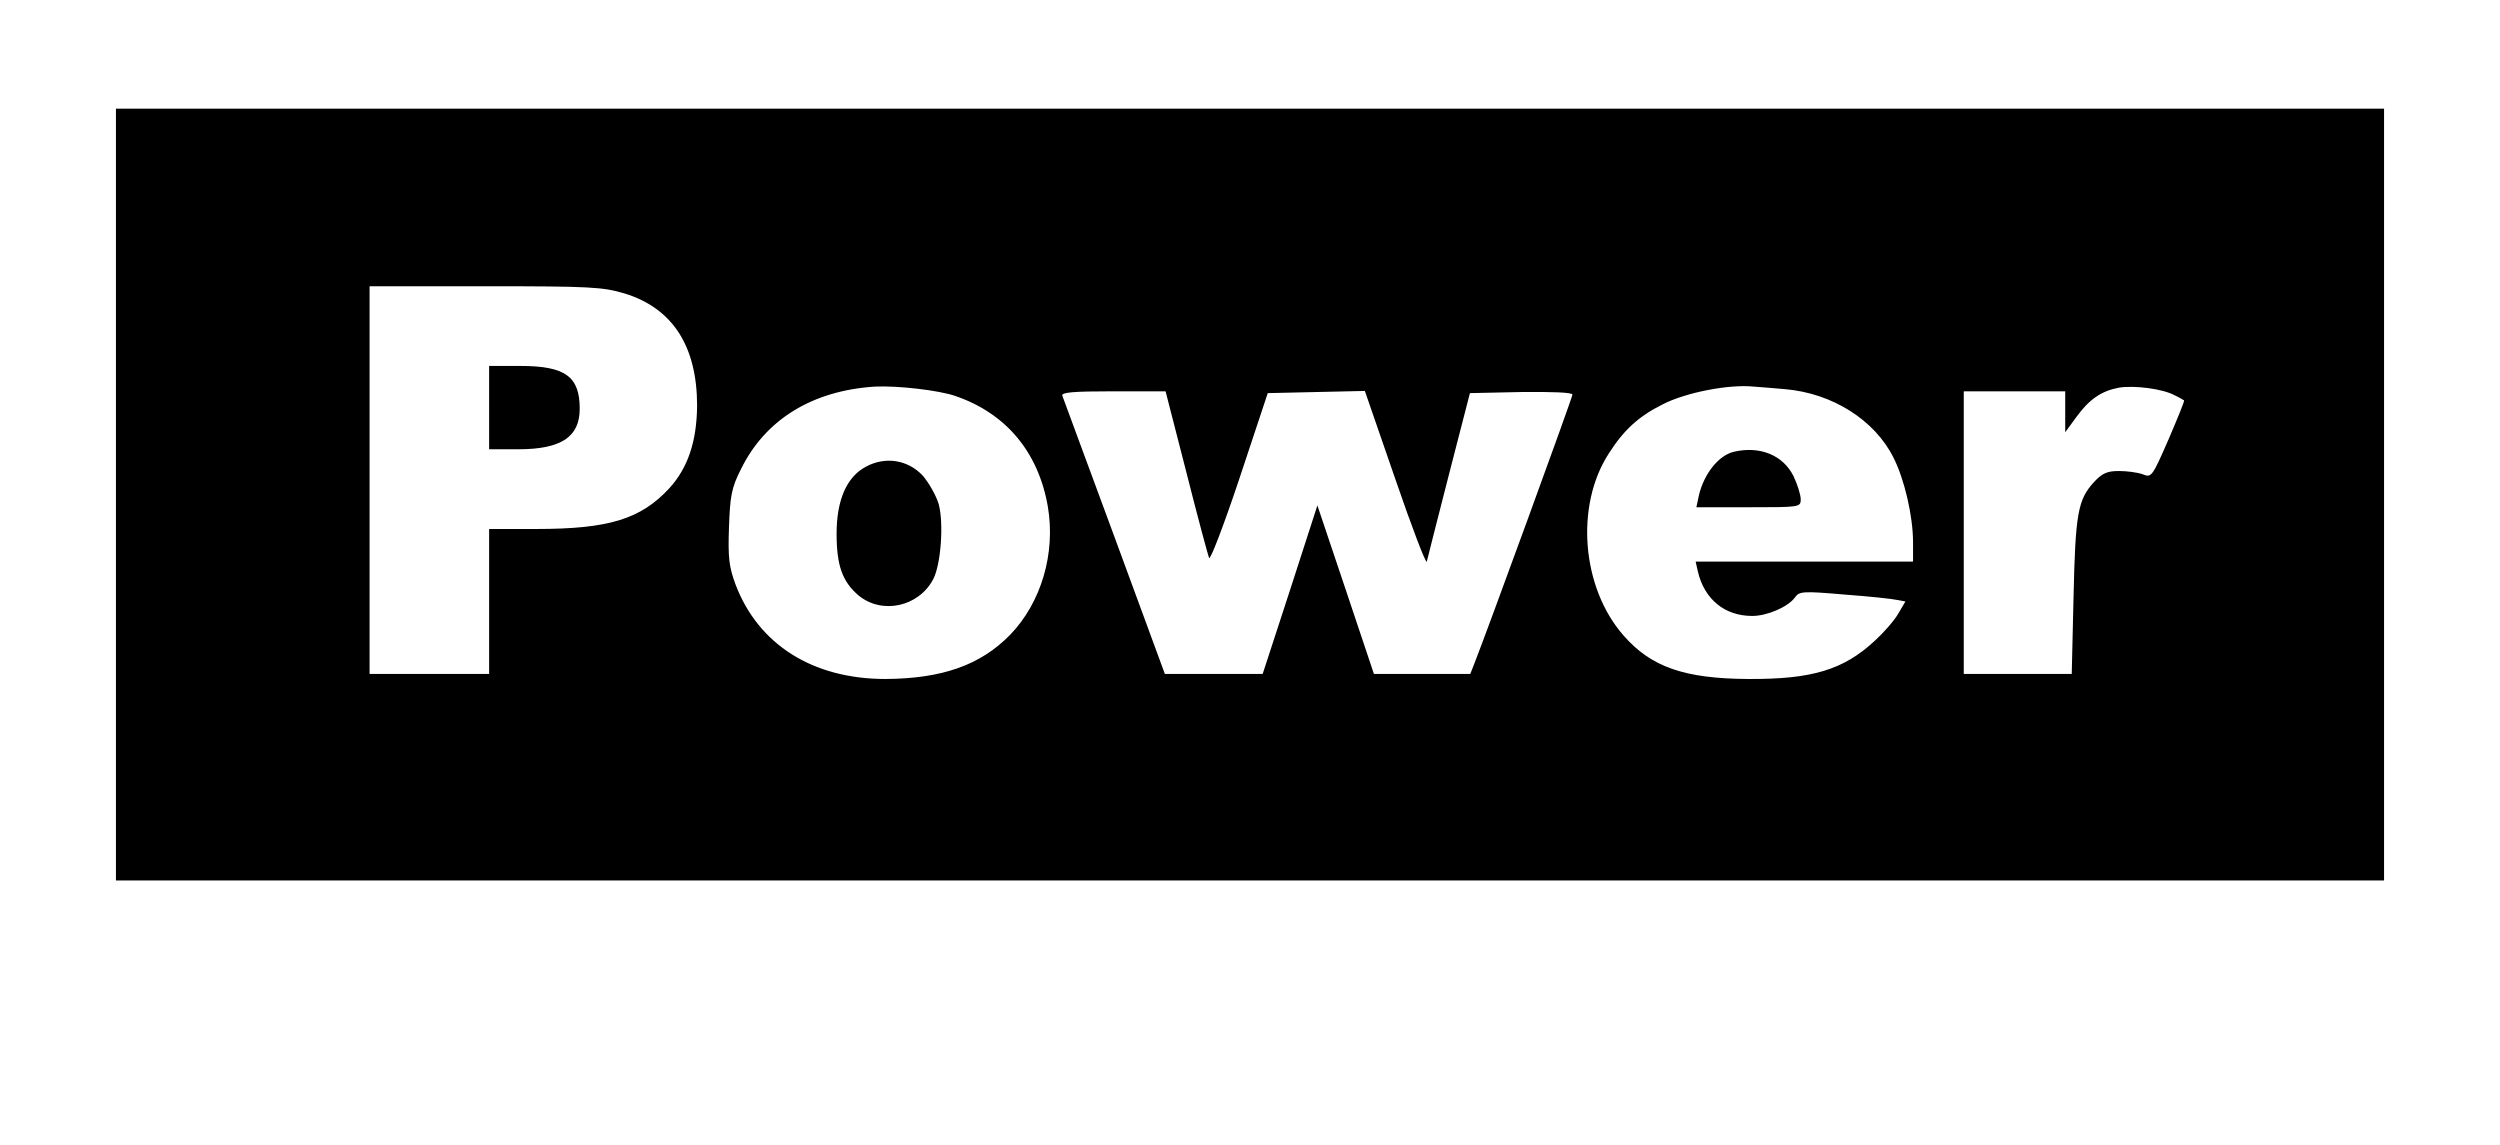 <?xml version="1.0" standalone="no"?>
<!DOCTYPE svg PUBLIC "-//W3C//DTD SVG 20010904//EN"
 "http://www.w3.org/TR/2001/REC-SVG-20010904/DTD/svg10.dtd">
<svg version="1.0" xmlns="http://www.w3.org/2000/svg"
 width="690pt" height="316pt" viewBox="0 0 690 316"
 preserveAspectRatio="xMidYMid meet">

<g transform="translate(0,316) scale(0.1,-0.1)"
fill="#000000" stroke="none">
<path d="M320 1795 l0 -1065 3130 0 3130 0 0 1065 0 1065 -3130 0 -3130 0 0
-1065z m1404 555 c133 -41 200 -146 200 -310 -1 -98 -25 -171 -77 -228 -79
-85 -167 -112 -367 -112 l-130 0 0 -200 0 -200 -165 0 -165 0 0 535 0 535 319
0 c292 0 324 -2 385 -20z m913 -283 c140 -48 229 -155 255 -305 22 -129 -18
-265 -104 -354 -82 -84 -188 -121 -344 -122 -201 0 -351 95 -414 261 -18 49
-21 74 -18 158 3 86 7 109 33 160 67 137 197 217 370 228 62 3 176 -10 222
-26z m2289 19 c131 -11 248 -85 300 -189 30 -59 54 -161 54 -234 l0 -53 -300
0 -300 0 6 -27 c18 -77 74 -123 150 -123 42 0 99 25 118 51 12 17 21 18 137 8
68 -5 134 -12 146 -15 l22 -4 -20 -34 c-11 -19 -40 -52 -64 -74 -87 -81 -174
-107 -350 -106 -176 1 -268 33 -344 120 -116 132 -134 358 -41 502 42 66 83
103 149 136 64 33 184 56 251 49 14 -1 53 -4 86 -7z m1076 -17 c13 -6 24 -13
26 -14 2 -1 -18 -50 -43 -108 -45 -103 -47 -106 -71 -96 -14 5 -43 9 -66 9
-32 0 -46 -6 -69 -31 -44 -48 -51 -87 -56 -316 l-5 -213 -149 0 -149 0 0 390
0 390 140 0 140 0 0 -57 0 -56 30 41 c36 50 70 73 118 82 43 7 121 -3 154 -21z
m-2728 -211 c31 -123 60 -230 63 -238 3 -8 41 91 84 220 l78 235 134 3 134 3
84 -243 c46 -134 85 -236 87 -228 2 8 29 116 61 240 l58 225 141 3 c83 1 142
-1 142 -7 0 -8 -237 -657 -271 -743 l-11 -28 -133 0 -133 0 -78 233 -78 232
-75 -232 -76 -233 -135 0 -135 0 -139 378 c-77 207 -141 383 -144 390 -3 9 29
12 140 12 l145 0 57 -222z"/>
<path d="M1350 2035 l0 -115 80 0 c119 0 170 34 170 112 0 89 -40 118 -164
118 l-86 0 0 -115z"/>
<path d="M2390 1872 c-53 -28 -81 -92 -81 -185 0 -88 16 -132 60 -170 65 -54
167 -32 207 45 21 41 29 153 15 206 -7 24 -27 59 -44 79 -41 44 -103 54 -157
25z"/>
<path d="M4785 1913 c-42 -10 -82 -61 -96 -120 l-7 -33 144 0 c141 0 144 0
144 22 0 12 -9 41 -20 64 -29 58 -93 84 -165 67z"/>
</g>
</svg>
